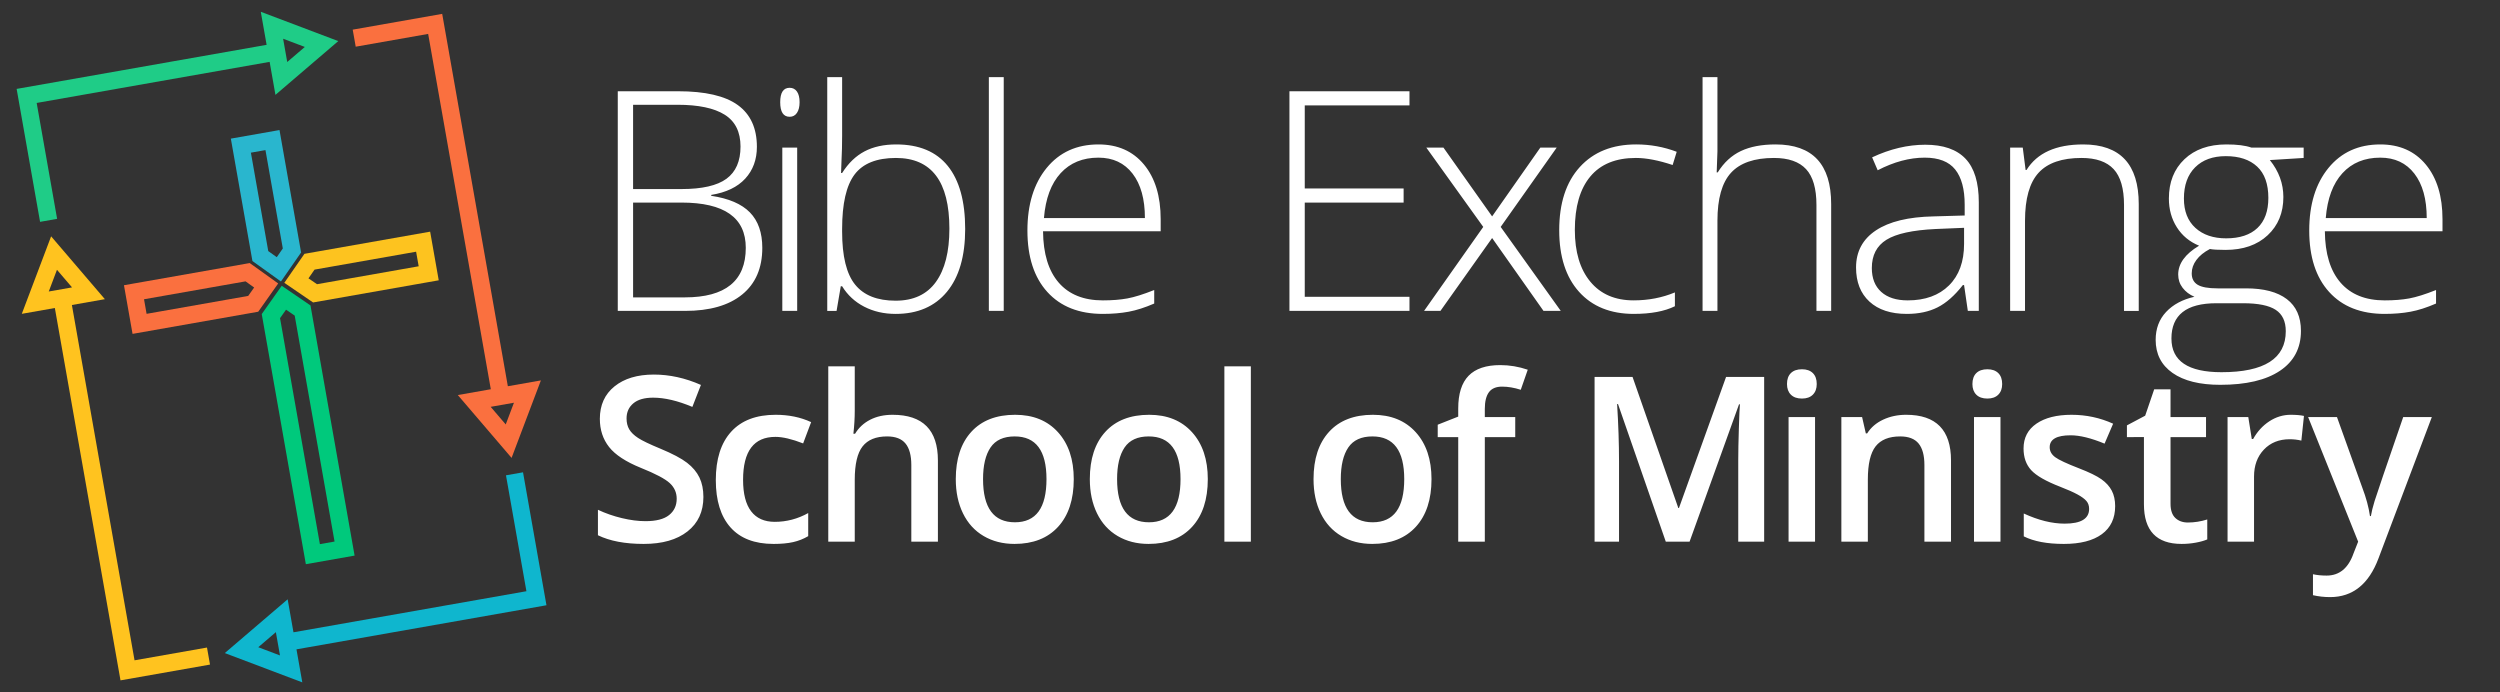 <svg viewBox="0 0 1300 360" xmlns="http://www.w3.org/2000/svg" fill-rule="evenodd" clip-rule="evenodd" stroke-linejoin="round" stroke-miterlimit="1.414">
  <rect x="0" y="0" width="1300" height="360" fill="#333333" stroke="none"/>
  <path d="M138.64 23.31l-3.03-17.183 40.298 15.245-32.68 27.957-3.025-17.157L19.07 53.533 29.7 113.8l-8.864 1.563-12.19-69.13L138.64 23.31zm10.714 8.935l9.156-7.833-11.29-4.27 2.134 12.103z" fill="#1fcc87"/>
  <path d="M264.08 200.84l17.184-3.03-15.245 40.297-27.958-32.68 17.155-3.025-32.58-184.764-37.672 6.643-1.562-8.863 46.535-8.205L264.08 200.84zm-8.934 10.713l7.833 9.156 4.27-11.29-12.104 2.133z" fill="#fa703f"/>
  <path d="M152.605 328.79l121.132-21.358-10.628-60.27 8.863-1.56 12.19 69.13-129.995 22.922 3.03 17.183-40.298-15.245 32.68-27.957 3.025 17.155zm-18.307 7.762l11.29 4.27-2.134-12.103-9.156 7.832z" fill="#0fb6ce"/>
  <path d="M28.52 160.16l-17.182 3.03 15.245-40.298 27.957 32.68-17.156 3.025 32.58 184.765 37.673-6.643 1.562 8.863-46.537 8.205L28.52 160.16zm-3.168-8.58l12.104-2.134-7.833-9.156-4.27 11.29z" fill="#ffc31f"/>
  <g>
    <path d="M157.35 161.473l21.826 123.786-16.486 2.906-21.827-123.786 6.754-9.557 9.732 6.65z" fill="none"/>
    <path d="M161.452 158.826L184.39 288.91l-25.35 4.47-22.934-130.066 10.393-14.706 14.952 10.218zm-15.832 6.62l20.72 117.507 7.623-1.344-20.717-117.49-4.51-3.082-3.116 4.408z" fill="#00c97c"/>
    <path d="M141.688 72.834l10.124 57.414-6.805 9.807-9.633-6.91-10.124-57.412 16.438-2.9z" fill="none"/>
    <path d="M156.565 131.29l-10.467 15.086-14.837-10.642-11.223-63.65 25.3-4.463 11.228 63.67zm-26.102-51.907l9.024 51.175 4.43 3.176 3.142-4.53-9.022-51.157-7.575 1.336z" fill="#29b6ce"/>
    <g>
      <path d="M160.93 136.093l59.095-10.42 2.9 16.438-59.098 10.42-9.703-6.63 6.805-9.807z" fill="none"/>
      <path d="M228.137 145.76l-65.335 11.52-14.96-10.222 10.46-15.07 65.373-11.528 4.462 25.3zm-64.58-5.56l-3.152 4.542 4.447 3.04 52.86-9.32-1.337-7.576-52.818 9.313z" fill="#fdc31f"/>
    </g>
    <g>
      <path d="M69.676 151.968l59.097-10.42 9.633 6.908-6.735 9.53-59.095 10.42-2.9-16.438z" fill="none"/>
      <path d="M144.66 147.403l-10.383 14.693-65.352 11.523-4.462-25.302 65.394-11.53 14.803 10.615zm-69.77 8.215l1.335 7.575 52.84-9.317 3.087-4.367-4.463-3.202-52.8 9.31z" fill="#fa703f"/>
    </g>
  </g>
  <g>
    <g fill="#fff" fill-rule="nonzero">
      <path d="M321.24 47.45h31.328c14.114 0 24.48 2.395 31.093 7.187 6.616 4.79 9.923 12.03 9.923 21.718 0 6.615-2.018 12.123-6.054 16.524-4.038 4.4-9.936 7.225-17.697 8.475v.47c9.115 1.353 15.82 4.23 20.118 8.632 4.297 4.4 6.446 10.534 6.446 18.398 0 10.52-3.49 18.62-10.47 24.297-6.978 5.677-16.874 8.516-29.686 8.516h-35V47.448zm7.968 50.86h25.157c10.73 0 18.528-1.785 23.398-5.353 4.87-3.568 7.305-9.154 7.305-16.758 0-7.605-2.748-13.126-8.242-16.563-5.495-3.438-13.685-5.157-24.57-5.157h-23.048v43.83zm0 7.03v49.297h26.875c21.146 0 31.72-8.594 31.72-25.782 0-15.677-11.147-23.515-33.438-23.515h-25.157zM414.533 161.668H406.8V76.746h7.733v84.922zm-8.828-108.516c0-5 1.64-7.5 4.922-7.5 1.615 0 2.878.65 3.79 1.953.91 1.302 1.366 3.15 1.366 5.547 0 2.344-.455 4.193-1.367 5.547-.91 1.353-2.174 2.03-3.79 2.03-3.28 0-4.92-2.526-4.92-7.578zM466.03 75.105c11.875 0 20.82 3.737 26.836 11.21 6.016 7.475 9.024 18.4 9.024 32.775 0 14.114-3.164 25-9.493 32.656-6.328 7.656-15.22 11.484-26.68 11.484-6.04 0-11.484-1.25-16.327-3.75-4.844-2.5-8.672-6.04-11.485-10.625h-.703l-2.187 12.813h-4.844V40.105h7.735v30.547c0 4.584-.104 8.802-.312 12.657l-.235 6.64h.547c3.23-5.105 7.123-8.855 11.68-11.25 4.557-2.397 10.04-3.595 16.445-3.595zm-.156 7.032c-10 0-17.16 2.864-21.484 8.593-4.323 5.73-6.485 15.183-6.485 28.36v1.328c0 12.812 2.253 22.005 6.758 27.578s11.523 8.36 21.055 8.36c9.27 0 16.25-3.243 20.937-9.727 4.688-6.486 7.03-15.717 7.03-27.696 0-24.532-9.27-36.797-27.81-36.797zM514.205 40.105h7.734v121.563h-7.735zM573.474 163.23c-12.344 0-21.966-3.802-28.867-11.406-6.9-7.604-10.352-18.255-10.352-31.953 0-13.54 3.334-24.387 10-32.538 6.667-8.15 15.65-12.227 26.953-12.227 10 0 17.89 3.49 23.672 10.47 5.78 6.978 8.672 16.457 8.672 28.437v6.25H542.38c.104 11.666 2.826 20.573 8.164 26.718 5.34 6.146 12.982 9.22 22.93 9.22 4.844 0 9.102-.34 12.773-1.016 3.672-.678 8.32-2.136 13.946-4.375v7.03c-4.792 2.083-9.22 3.502-13.282 4.258-4.06.755-8.54 1.132-13.436 1.132zm-2.266-81.25c-8.177 0-14.74 2.696-19.687 8.086-4.947 5.39-7.838 13.164-8.67 23.32h52.5c0-9.843-2.136-17.538-6.407-23.085-4.27-5.546-10.183-8.32-17.735-8.32zM732.927 161.668h-62.422V47.448h62.422v7.345h-54.453v43.203h51.406v7.344h-51.406v48.984h54.453v7.344zM771.293 117.996l-29.61-41.25h8.907l25.312 35.78 25.078-35.78h8.516l-29.14 41.25 31.25 43.672h-8.985l-26.718-37.89-26.875 37.89h-8.516l30.783-43.672zM849.624 163.23c-12.135 0-21.64-3.828-28.516-11.484-6.875-7.656-10.312-18.333-10.312-32.03 0-14.064 3.568-25.014 10.703-32.853 7.134-7.838 16.9-11.758 29.296-11.758 7.344 0 14.375 1.276 21.094 3.83l-2.11 6.874c-7.344-2.45-13.724-3.673-19.14-3.673-10.417 0-18.308 3.216-23.672 9.648-5.365 6.432-8.047 15.69-8.047 27.774 0 11.457 2.683 20.428 8.048 26.913 5.364 6.484 12.864 9.726 22.5 9.726 7.708 0 14.87-1.38 21.484-4.14v7.186c-5.417 2.656-12.526 3.984-21.328 3.984zM944.552 161.668V106.59c0-8.542-1.797-14.753-5.39-18.633-3.594-3.88-9.167-5.82-16.72-5.82-10.156 0-17.59 2.565-22.304 7.695-4.714 5.13-7.07 13.45-7.07 24.96v46.876h-7.735V40.105h7.735v38.672l-.39 10.86h.546c3.177-5.105 7.187-8.802 12.03-11.094 4.845-2.292 10.86-3.438 18.048-3.438 19.27 0 28.906 10.34 28.906 31.016v55.548h-7.656zM1023.27 161.668l-1.953-13.438h-.625c-4.27 5.47-8.66 9.336-13.164 11.602-4.506 2.266-9.83 3.398-15.977 3.398-8.332 0-14.817-2.135-19.452-6.406-4.635-4.27-6.953-10.182-6.953-17.734 0-8.28 3.45-14.714 10.35-19.297 6.902-4.583 16.89-7.005 29.962-7.266l16.172-.468v-5.626c0-8.073-1.64-14.167-4.923-18.282-3.28-4.114-8.567-6.172-15.86-6.172-7.864 0-16.015 2.188-24.452 6.563l-2.89-6.72c9.322-4.374 18.54-6.56 27.655-6.56 9.323 0 16.29 2.42 20.9 7.264 4.608 4.844 6.913 12.396 6.913 22.657v56.484h-5.703zm-31.25-5.47c9.062 0 16.21-2.59 21.445-7.772 5.235-5.183 7.852-12.383 7.852-21.602v-8.36l-14.844.626c-11.927.573-20.43 2.435-25.508 5.586-5.078 3.15-7.617 8.06-7.617 14.726 0 5.313 1.628 9.44 4.883 12.383 3.256 2.943 7.852 4.414 13.79 4.414zM1104.49 161.668V106.59c0-8.542-1.797-14.753-5.39-18.633-3.595-3.88-9.168-5.82-16.72-5.82-10.156 0-17.59 2.565-22.304 7.695-4.714 5.13-7.07 13.45-7.07 24.96v46.876h-7.735V76.746h6.563l1.485 11.64h.47c5.52-8.854 15.337-13.28 29.452-13.28 19.27 0 28.906 10.338 28.906 31.015v55.548h-7.656zM1197.9 76.746v5.39l-17.578 1.094c4.687 5.834 7.03 12.24 7.03 19.22 0 8.176-2.72 14.804-8.163 19.882-5.444 5.078-12.748 7.617-21.915 7.617-3.854 0-6.563-.157-8.125-.47-3.073 1.615-5.417 3.516-7.03 5.704-1.616 2.187-2.423 4.505-2.423 6.953 0 2.708 1.028 4.687 3.086 5.937 2.057 1.25 5.508 1.875 10.35 1.875h14.845c9.22 0 16.276 1.86 21.172 5.585 4.896 3.724 7.344 9.232 7.344 16.524 0 8.957-3.633 15.87-10.9 20.74-7.264 4.87-17.616 7.305-31.053 7.305-10.676 0-18.945-2.057-24.804-6.17-5.86-4.116-8.79-9.845-8.79-17.19 0-5.832 1.81-10.676 5.43-14.53 3.62-3.854 8.53-6.485 14.727-7.89-2.552-1.095-4.596-2.644-6.133-4.65-1.536-2.004-2.304-4.31-2.304-6.913 0-5.677 3.62-10.677 10.86-15-4.95-2.032-8.803-5.222-11.564-9.57-2.76-4.35-4.14-9.337-4.14-14.962 0-8.49 2.695-15.3 8.086-20.43 5.39-5.13 12.67-7.695 21.836-7.695 5.573 0 9.896.547 12.968 1.64h27.188zm-68.75 99.297c0 11.667 8.672 17.5 26.016 17.5 22.29 0 33.437-7.11 33.437-21.328 0-5.104-1.745-8.802-5.234-11.094-3.49-2.29-9.142-3.436-16.954-3.436h-13.907c-15.574 0-23.36 6.12-23.36 18.36zm6.484-72.813c0 6.563 1.993 11.654 5.977 15.274 3.985 3.62 9.31 5.43 15.977 5.43 7.084 0 12.513-1.797 16.29-5.39 3.776-3.595 5.664-8.803 5.664-15.626 0-7.24-1.94-12.67-5.82-16.29-3.88-3.62-9.31-5.43-16.29-5.43-6.77 0-12.095 1.94-15.975 5.82-3.88 3.882-5.82 9.285-5.82 16.212zM1240.02 163.23c-12.344 0-21.966-3.802-28.867-11.406-6.902-7.604-10.352-18.255-10.352-31.953 0-13.54 3.334-24.387 10-32.538 6.668-8.15 15.652-12.227 26.954-12.227 10 0 17.89 3.49 23.672 10.47 5.78 6.978 8.672 16.457 8.672 28.437v6.25h-61.172c.104 11.666 2.825 20.573 8.164 26.718 5.34 6.146 12.982 9.22 22.93 9.22 4.843 0 9.1-.34 12.773-1.016 3.672-.678 8.32-2.136 13.945-4.375v7.03c-4.79 2.083-9.218 3.502-13.28 4.258-4.063.755-8.542 1.132-13.438 1.132zm-2.266-81.25c-8.177 0-14.74 2.696-19.687 8.086-4.948 5.39-7.84 13.164-8.672 23.32h52.5c0-9.843-2.136-17.538-6.407-23.085-4.27-5.546-10.182-8.32-17.734-8.32zM365.77 258.406c0 7.617-2.753 13.594-8.26 17.93-5.51 4.336-13.106 6.504-22.794 6.504-9.687 0-17.617-1.504-23.79-4.512v-13.242c3.907 1.836 8.058 3.28 12.452 4.336 4.395 1.055 8.487 1.582 12.276 1.582 5.547 0 9.638-1.055 12.275-3.164 2.636-2.11 3.954-4.942 3.954-8.496 0-3.203-1.21-5.918-3.633-8.145-2.42-2.227-7.42-4.864-15-7.91-7.81-3.165-13.32-6.778-16.522-10.84-3.203-4.063-4.805-8.946-4.805-14.65 0-7.148 2.54-12.773 7.617-16.874 5.08-4.102 11.895-6.153 20.45-6.153 8.203 0 16.367 1.797 24.492 5.39l-4.453 11.427c-7.62-3.203-14.415-4.805-20.392-4.805-4.53 0-7.97.986-10.312 2.96-2.344 1.972-3.516 4.58-3.516 7.82 0 2.228.47 4.132 1.406 5.714.938 1.58 2.48 3.075 4.63 4.482 2.148 1.406 6.015 3.26 11.6 5.566 6.29 2.617 10.9 5.06 13.83 7.324 2.928 2.266 5.077 4.825 6.444 7.676 1.367 2.852 2.05 6.21 2.05 10.078zM402.22 282.84c-9.804 0-17.255-2.862-22.353-8.584-5.097-5.723-7.646-13.936-7.646-24.64 0-10.897 2.667-19.276 8-25.136 5.33-5.86 13.036-8.79 23.114-8.79 6.836 0 12.988 1.27 18.457 3.81l-4.16 11.074c-5.82-2.265-10.624-3.398-14.413-3.398-11.21 0-16.816 7.44-16.816 22.324 0 7.266 1.397 12.725 4.19 16.377 2.793 3.652 6.885 5.478 12.275 5.478 6.133 0 11.934-1.523 17.403-4.57v12.012c-2.46 1.445-5.088 2.48-7.88 3.105-2.794.625-6.183.938-10.167.938zM487.714 281.668h-13.828v-39.844c0-5-1.006-8.73-3.018-11.19-2.012-2.462-5.205-3.693-9.58-3.693-5.78 0-10.03 1.73-12.744 5.187-2.715 3.457-4.072 9.248-4.072 17.373v32.168h-13.77v-91.172h13.77v23.145c0 3.712-.235 7.676-.703 11.895h.877c1.875-3.125 4.483-5.547 7.823-7.266 3.34-1.72 7.236-2.58 11.69-2.58 15.702 0 23.554 7.912 23.554 23.732v42.246zM558.354 249.148c0 10.586-2.714 18.848-8.144 24.786-5.43 5.937-12.988 8.906-22.676 8.906-6.055 0-11.406-1.367-16.055-4.102-4.65-2.734-8.223-6.66-10.723-11.777-2.5-5.116-3.75-11.054-3.75-17.812 0-10.507 2.695-18.71 8.086-24.61 5.39-5.897 12.988-8.847 22.793-8.847 9.375 0 16.797 3.02 22.265 9.054 5.47 6.035 8.204 14.17 8.204 24.404zm-47.168 0c0 14.96 5.528 22.442 16.583 22.442 10.936 0 16.405-7.48 16.405-22.442 0-14.804-5.508-22.207-16.524-22.207-5.78 0-9.97 1.915-12.567 5.744-2.598 3.828-3.897 9.316-3.897 16.464zM628.055 249.148c0 10.586-2.715 18.848-8.144 24.786-5.43 5.937-12.988 8.906-22.675 8.906-6.055 0-11.406-1.367-16.055-4.102-4.648-2.734-8.222-6.66-10.722-11.777-2.5-5.116-3.75-11.054-3.75-17.812 0-10.507 2.695-18.71 8.086-24.61 5.39-5.897 12.988-8.847 22.792-8.847 9.375 0 16.797 3.02 22.266 9.054 5.47 6.035 8.203 14.17 8.203 24.404zm-47.168 0c0 14.96 5.528 22.442 16.582 22.442 10.937 0 16.406-7.48 16.406-22.442 0-14.804-5.508-22.207-16.524-22.207-5.78 0-9.97 1.915-12.568 5.744-2.598 3.828-3.897 9.316-3.897 16.464zM636.676 190.496h13.77v91.172h-13.77zM744.385 249.148c0 10.586-2.715 18.848-8.145 24.786-5.43 5.937-12.988 8.906-22.675 8.906-6.055 0-11.407-1.367-16.055-4.102-4.65-2.734-8.223-6.66-10.723-11.777-2.5-5.116-3.75-11.054-3.75-17.812 0-10.507 2.696-18.71 8.086-24.61 5.39-5.897 12.988-8.847 22.793-8.847 9.375 0 16.797 3.02 22.266 9.054 5.47 6.035 8.203 14.17 8.203 24.404zm-47.168 0c0 14.96 5.527 22.442 16.582 22.442 10.936 0 16.405-7.48 16.405-22.442 0-14.804-5.508-22.207-16.523-22.207-5.78 0-9.97 1.915-12.57 5.744-2.596 3.828-3.895 9.316-3.895 16.464zM787.925 227.293h-15.82v54.375h-13.83v-54.375h-10.663v-6.445l10.664-4.22v-4.218c0-7.656 1.797-13.33 5.39-17.02 3.595-3.693 9.083-5.538 16.466-5.538 4.844 0 9.61.8 14.297 2.402l-3.634 10.43c-3.4-1.094-6.64-1.64-9.727-1.64-3.126 0-5.4.966-6.827 2.9-1.426 1.933-2.14 4.833-2.14 8.7v4.22h15.822v10.43zM866.208 281.668l-24.843-71.543h-.47c.665 10.625.997 20.586.997 29.883v41.66h-12.715v-85.664h19.746l23.79 68.144h.35l24.493-68.144h19.805v85.664h-13.476v-42.363c0-4.258.108-9.805.322-16.64.215-6.837.4-10.978.557-12.423h-.47l-25.72 71.426h-12.365zM943.824 281.668h-13.77v-64.805h13.77v64.805zm-14.59-81.973c0-2.46.674-4.355 2.022-5.683 1.347-1.328 3.27-1.993 5.77-1.993 2.423 0 4.308.664 5.655 1.992 1.35 1.328 2.023 3.222 2.023 5.683 0 2.344-.674 4.19-2.022 5.537-1.346 1.348-3.23 2.022-5.653 2.022-2.5 0-4.424-.674-5.77-2.022-1.35-1.347-2.023-3.193-2.023-5.537zM1014.52 281.668h-13.828v-39.844c0-5-1.006-8.73-3.018-11.19-2.01-2.462-5.205-3.693-9.58-3.693-5.82 0-10.078 1.72-12.773 5.158-2.694 3.437-4.042 9.2-4.042 17.285v32.285h-13.77v-64.805h10.782l1.933 8.496h.703c1.954-3.087 4.727-5.47 8.32-7.15 3.595-1.68 7.58-2.52 11.954-2.52 15.547 0 23.32 7.912 23.32 23.732v42.246zM1040.25 281.668h-13.77v-64.805h13.77v64.805zm-14.59-81.973c0-2.46.674-4.355 2.022-5.683 1.347-1.328 3.27-1.993 5.77-1.993 2.423 0 4.308.664 5.655 1.992 1.348 1.328 2.022 3.222 2.022 5.683 0 2.344-.675 4.19-2.023 5.537-1.347 1.348-3.232 2.022-5.654 2.022-2.5 0-4.424-.674-5.77-2.022-1.35-1.347-2.023-3.193-2.023-5.537zM1099.88 263.21c0 6.33-2.305 11.183-6.915 14.56-4.61 3.38-11.21 5.07-19.804 5.07-8.632 0-15.566-1.31-20.8-3.926V267.02c7.617 3.515 14.707 5.273 21.27 5.273 8.476 0 12.714-2.56 12.714-7.676 0-1.64-.468-3.008-1.406-4.1-.937-1.095-2.48-2.228-4.63-3.4-2.147-1.172-5.135-2.5-8.964-3.984-7.46-2.89-12.51-5.78-15.146-8.672-2.637-2.89-3.955-6.64-3.955-11.25 0-5.546 2.236-9.853 6.71-12.92 4.47-3.065 10.555-4.6 18.25-4.6 7.618 0 14.825 1.544 21.622 4.63l-4.453 10.37c-6.992-2.89-12.87-4.335-17.637-4.335-7.266 0-10.898 2.07-10.898 6.21 0 2.033.947 3.75 2.84 5.158 1.896 1.406 6.027 3.34 12.394 5.8 5.353 2.07 9.24 3.965 11.66 5.684 2.423 1.72 4.22 3.7 5.392 5.947 1.172 2.246 1.758 4.932 1.758 8.057zM1137.7 271.707c3.36 0 6.72-.527 10.078-1.582v10.37c-1.523.665-3.486 1.222-5.89 1.67-2.4.45-4.89.675-7.47.675-13.046 0-19.57-6.875-19.57-20.625v-34.922H1106V221.2l9.493-5.04 4.687-13.71h8.497v14.413h18.457v10.43h-18.457v34.687c0 3.32.83 5.772 2.49 7.354 1.66 1.582 3.838 2.373 6.533 2.373zM1191.2 215.69c2.774 0 5.06.197 6.856.587l-1.348 12.832c-1.953-.47-3.984-.704-6.094-.704-5.507 0-9.97 1.797-13.388 5.39-3.418 3.595-5.127 8.263-5.127 14.005v33.868h-13.77v-64.805h10.78l1.817 11.426h.703c2.15-3.868 4.95-6.935 8.408-9.2 3.457-2.266 7.178-3.4 11.162-3.4zM1200.22 216.863h15l13.183 36.74c1.993 5.233 3.32 10.155 3.985 14.764h.47c.35-2.148.995-4.756 1.932-7.822.938-3.067 5.9-17.627 14.883-43.682h14.883l-27.715 73.418c-5.038 13.478-13.437 20.216-25.194 20.216-3.047 0-6.016-.332-8.907-.996v-10.898c2.07.468 4.433.703 7.09.703 6.64 0 11.308-3.848 14.003-11.543l2.402-6.094-26.015-64.805z"/>
    </g>
  </g>
</svg>